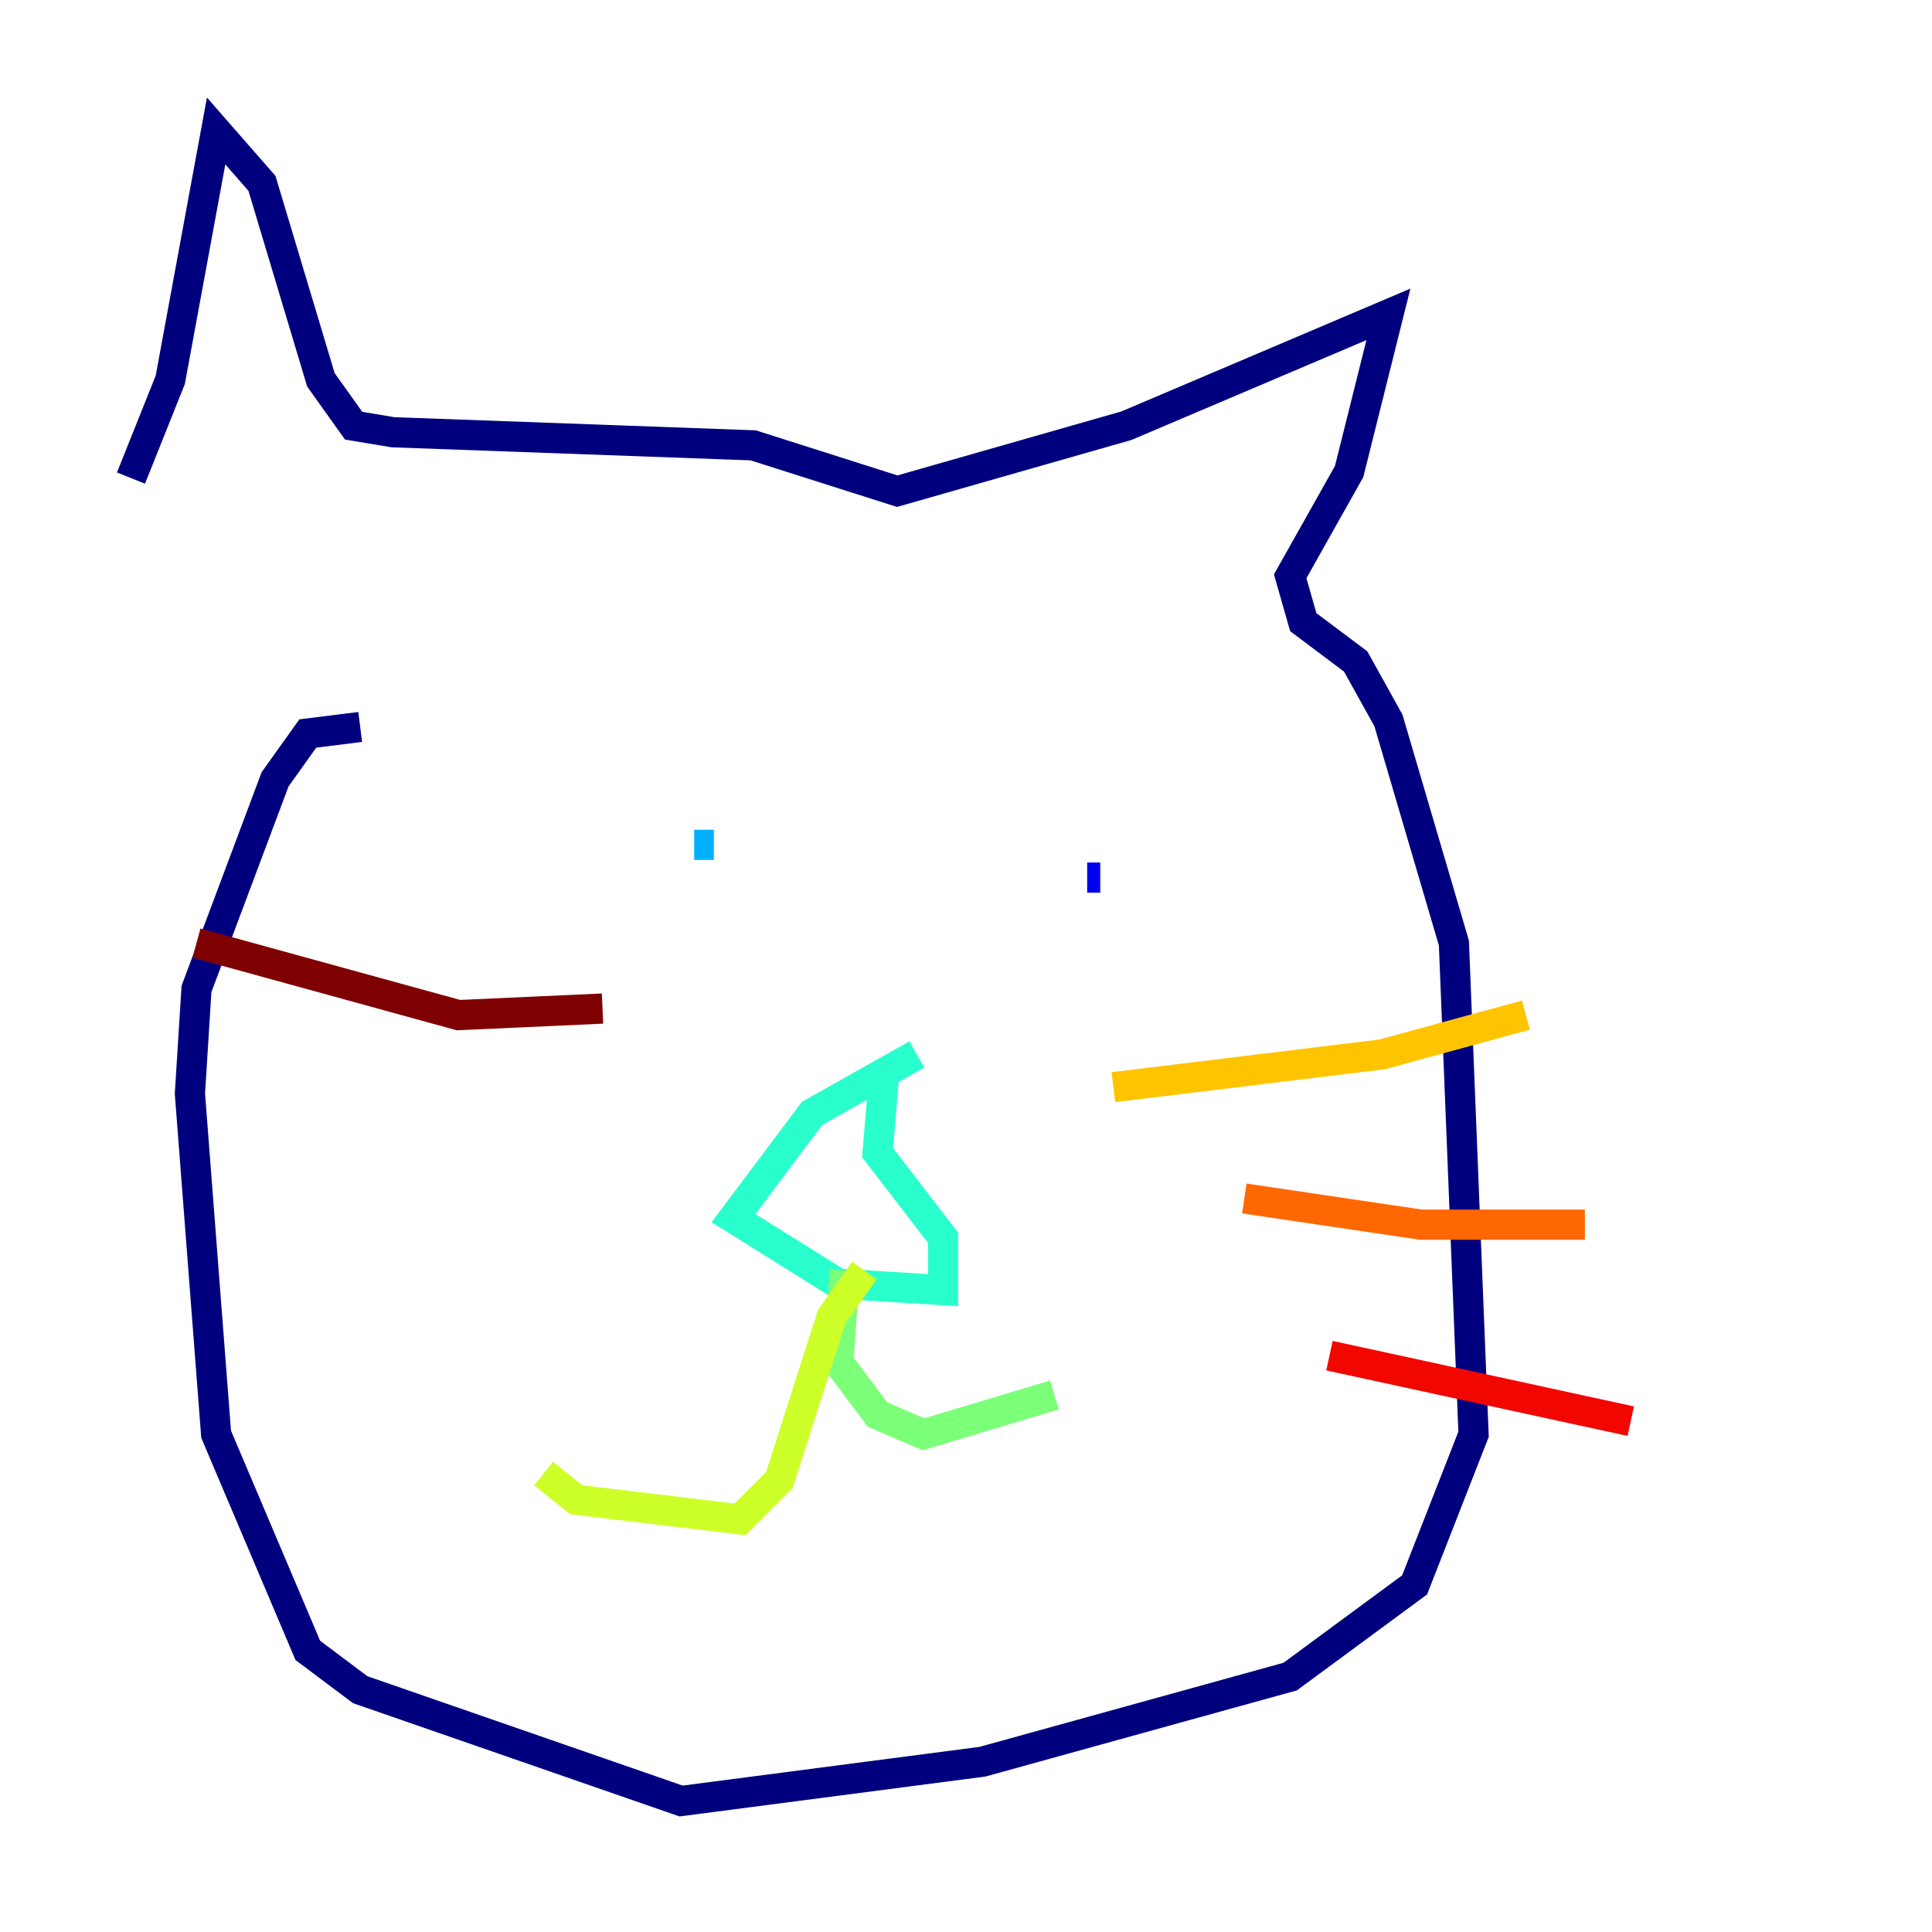<?xml version="1.0" encoding="utf-8" ?>
<svg baseProfile="tiny" height="128" version="1.2" viewBox="0,0,128,128" width="128" xmlns="http://www.w3.org/2000/svg" xmlns:ev="http://www.w3.org/2001/xml-events" xmlns:xlink="http://www.w3.org/1999/xlink"><defs /><polyline fill="none" points="8.678,31.675 11.281,25.166 14.319,8.678 17.356,12.149 21.261,25.166 23.43,28.203 26.034,28.637 49.898,29.505 59.444,32.542 74.63,28.203 91.986,20.827 89.383,31.241 85.478,38.183 86.346,41.22 89.817,43.824 91.986,47.729 96.325,62.481 97.627,95.024 93.722,105.003 85.478,111.078 65.085,116.719 45.125,119.322 23.864,111.946 20.393,109.342 14.319,95.024 12.583,72.461 13.017,65.519 18.224,51.634 20.393,48.597 23.864,48.163" stroke="#00007f" stroke-width="2" /><polyline fill="none" points="72.895,58.142 72.027,58.142" stroke="#0000f1" stroke-width="2" /><polyline fill="none" points="48.163,56.841 48.163,56.841" stroke="#004cff" stroke-width="2" /><polyline fill="none" points="45.993,55.973 47.295,55.973" stroke="#00b0ff" stroke-width="2" /><polyline fill="none" points="60.746,69.858 53.803,73.763 48.597,80.705 55.539,85.044 62.481,85.478 62.481,82.007 58.142,76.366 58.576,71.159" stroke="#29ffcd" stroke-width="2" /><polyline fill="none" points="55.973,84.176 55.539,90.251 58.142,93.722 61.18,95.024 69.858,92.42" stroke="#7cff79" stroke-width="2" /><polyline fill="none" points="57.275,84.176 55.105,87.214 51.634,98.061 49.031,100.664 38.183,99.363 36.014,97.627" stroke="#cdff29" stroke-width="2" /><polyline fill="none" points="73.763,72.027 91.552,69.858 101.098,67.254" stroke="#ffc400" stroke-width="2" /><polyline fill="none" points="82.441,79.403 94.156,81.139 105.003,81.139" stroke="#ff6700" stroke-width="2" /><polyline fill="none" points="88.081,89.817 108.041,94.156" stroke="#f10700" stroke-width="2" /><polyline fill="none" points="39.919,66.82 30.373,67.254 13.017,62.481" stroke="#7f0000" stroke-width="2" /></svg>